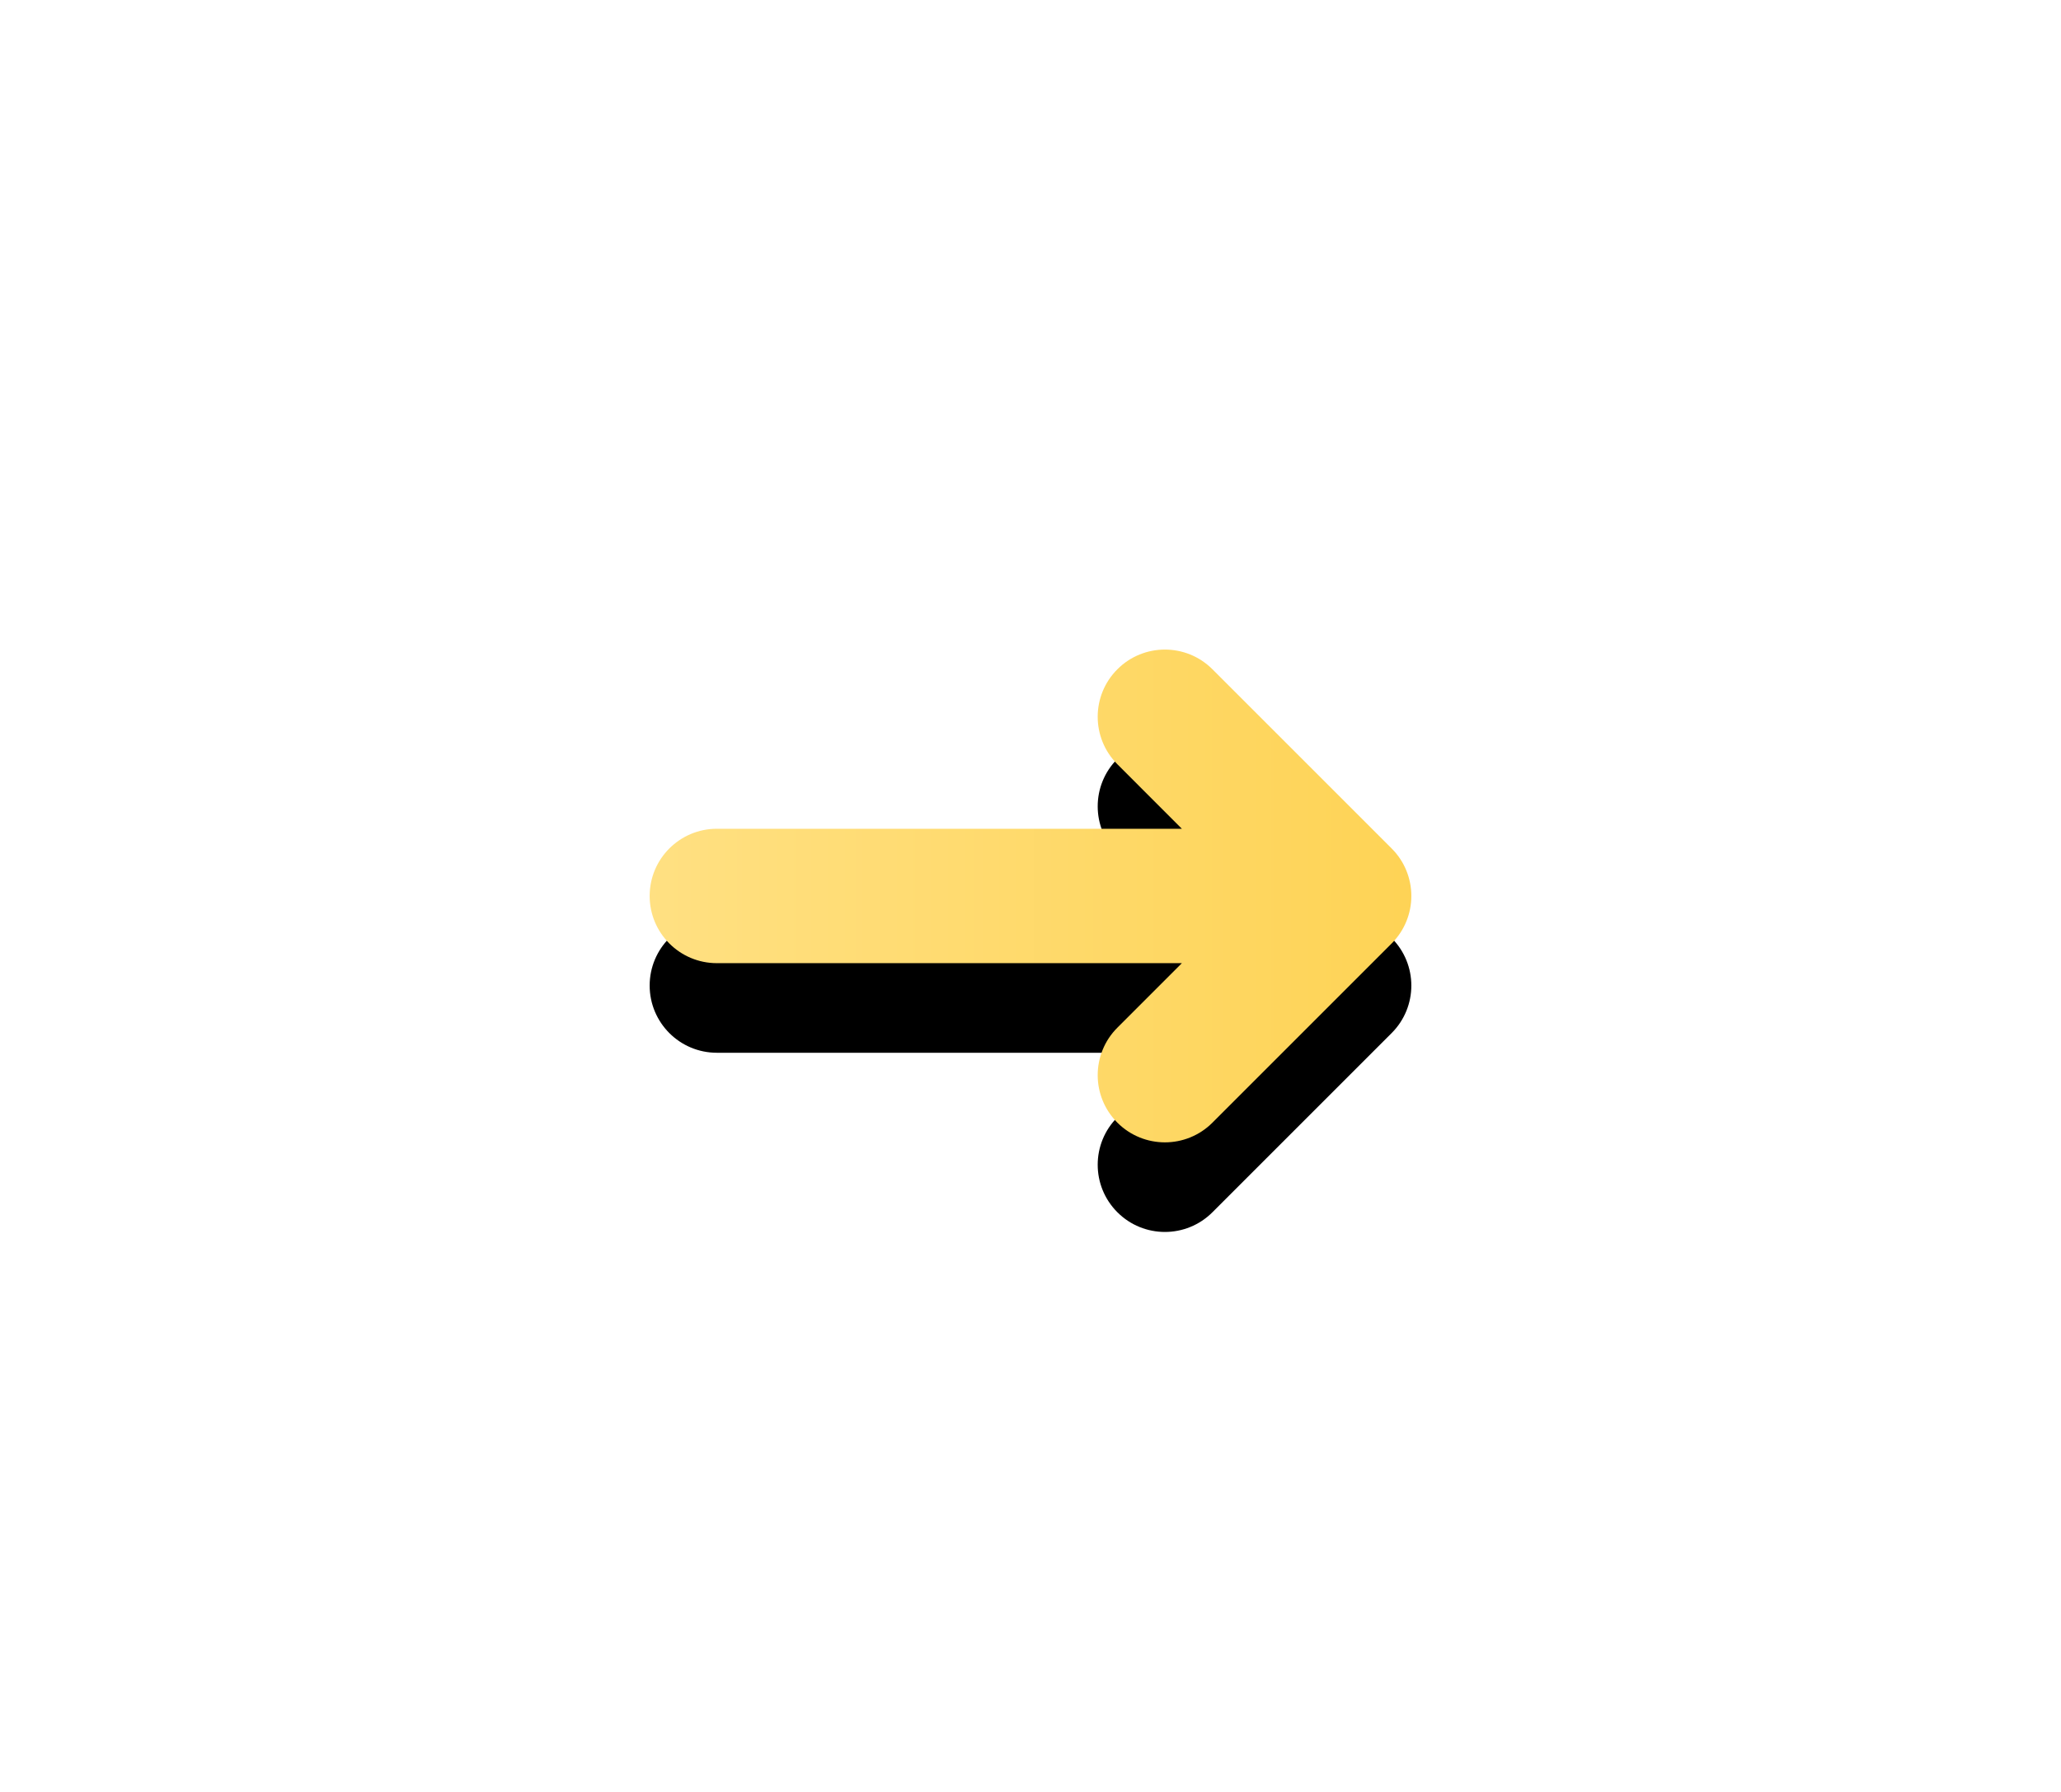 <?xml version="1.0" encoding="UTF-8"?>
<svg width="92px" height="80px" viewBox="0 0 92 80" version="1.1" xmlns="http://www.w3.org/2000/svg" xmlns:xlink="http://www.w3.org/1999/xlink">
    <!-- Generator: sketchtool 50.2 (55047) - http://www.bohemiancoding.com/sketch -->
    <title>494CBBCA-39CA-4B6A-BB3F-63CA3B5955C3</title>
    <desc>Created with sketchtool.</desc>
    <defs>
        <linearGradient x1="-1.11022302e-14%" y1="50%" x2="100%" y2="50%" id="linearGradient-1">
            <stop stop-color="#FFE082" offset="0%"></stop>
            <stop stop-color="#FED355" offset="100%"></stop>
        </linearGradient>
        <path d="M23.757,8 L20.879,5.121 C19.707,3.95 19.707,2.05 20.879,0.879 C22.05,-0.293 23.95,-0.293 25.121,0.879 L33.121,8.879 C34.293,10.05 34.293,11.95 33.121,13.121 L25.121,21.121 C23.95,22.293 22.05,22.293 20.879,21.121 C19.707,19.95 19.707,18.05 20.879,16.879 L23.757,14 L3,14 C1.343,14 0,12.657 0,11 C0,9.343 1.343,8 3,8 L23.757,8 Z" id="path-2"></path>
        <filter x="-188.2%" y="-272.7%" width="476.5%" height="681.8%" filterUnits="objectBoundingBox" id="filter-3">
            <feOffset dx="0" dy="0" in="SourceAlpha" result="shadowOffsetOuter1"></feOffset>
            <feGaussianBlur stdDeviation="16" in="shadowOffsetOuter1" result="shadowBlurOuter1"></feGaussianBlur>
            <feColorMatrix values="0 0 0 0 0   0 0 0 0 0   0 0 0 0 0  0 0 0 0.12 0" type="matrix" in="shadowBlurOuter1" result="shadowMatrixOuter1"></feColorMatrix>
            <feOffset dx="0" dy="4" in="SourceAlpha" result="shadowOffsetOuter2"></feOffset>
            <feGaussianBlur stdDeviation="8" in="shadowOffsetOuter2" result="shadowBlurOuter2"></feGaussianBlur>
            <feColorMatrix values="0 0 0 0 0   0 0 0 0 0   0 0 0 0 0  0 0 0 0.24 0" type="matrix" in="shadowBlurOuter2" result="shadowMatrixOuter2"></feColorMatrix>
            <feMerge>
                <feMergeNode in="shadowMatrixOuter1"></feMergeNode>
                <feMergeNode in="shadowMatrixOuter2"></feMergeNode>
            </feMerge>
        </filter>
    </defs>
    <g id="Page-1" stroke="none" stroke-width="1" fill="none" fill-rule="evenodd">
        <g id="contract-list-vertical" transform="translate(-162, -156)" fill-rule="nonzero">
            <g id="Group" transform="translate(191, 118)">
                <g id="contract" transform="translate(0, 10)">
                    <g id="arrow" transform="translate(0, 57)">
                        <g id="Combined-Shape">
                            <use fill="black" fill-opacity="1" filter="url(#filter-3)" xlink:href="#path-2"></use>
                            <use fill="url(#linearGradient-1)" fill-rule="evenodd" xlink:href="#path-2"></use>
                        </g>
                    </g>
                </g>
            </g>
        </g>
    </g>
</svg>